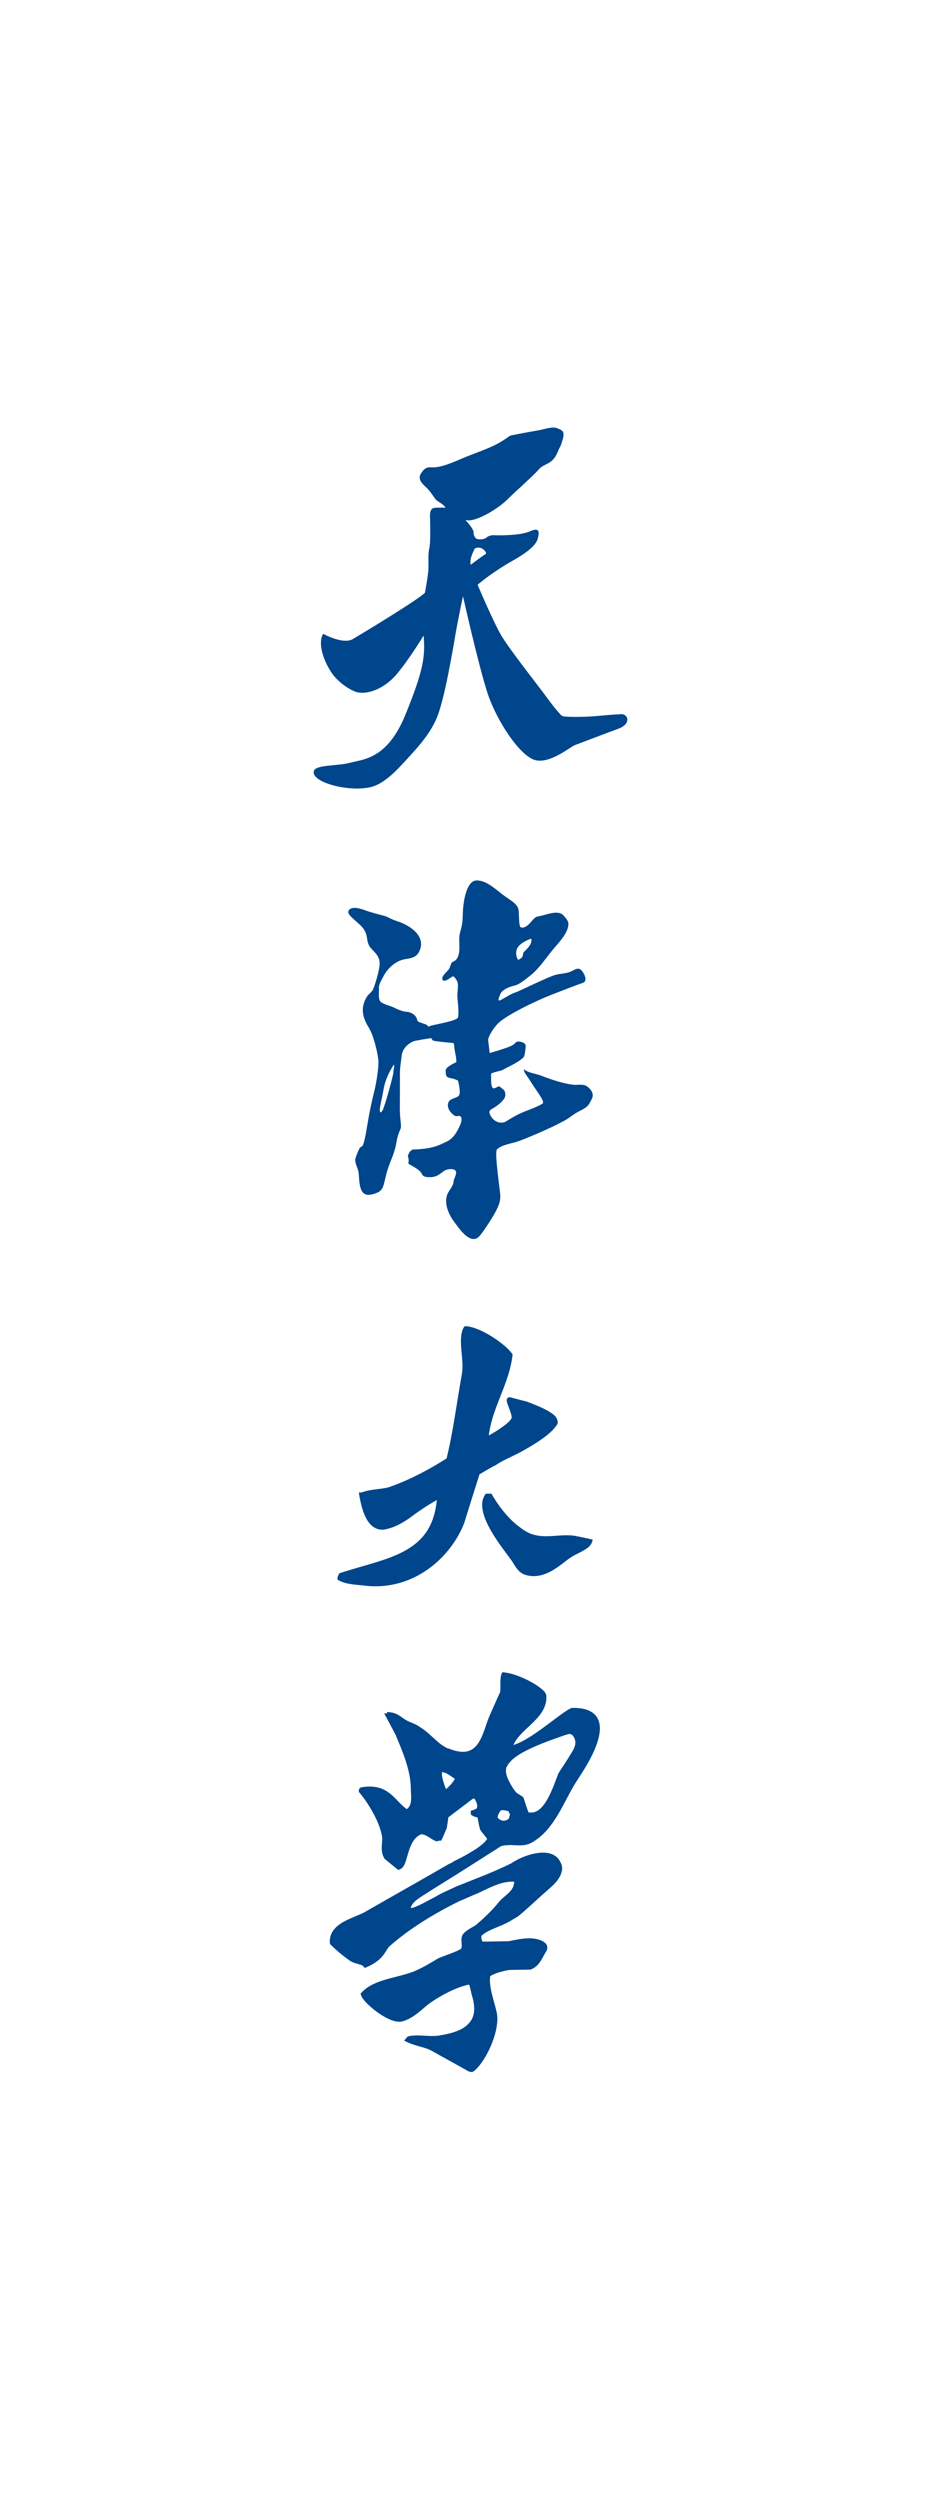<svg width="1578" height="4190" viewBox="0 0 1578 4190" fill="none" xmlns="http://www.w3.org/2000/svg">
<path d="M794.236 923.523C794.236 923.523 795.542 919.787 796.516 919.135C808.677 913.424 817.894 927.591 814.35 928.733C811.642 929.619 789.333 946.552 789.333 946.552C787.17 935.865 794.236 923.523 794.236 923.523ZM1041.43 1196.91C1029.53 1197.66 1025.83 1197.66 1002.81 1199.87C979.807 1202.09 946.397 1202.09 942.682 1199.87C938.989 1197.66 924.88 1179.89 915.224 1166.58C905.579 1153.25 853.627 1087.38 840.257 1064.44C826.897 1041.51 800.916 980.075 800.916 980.075C800.916 980.075 822.454 960.837 860.296 939.378C898.149 917.908 901.125 906.815 902.613 899.416C904.101 892.018 904.829 883.135 888.515 890.534C872.179 897.932 835.075 897.196 832.089 897.196C829.123 897.196 822.454 895.701 815.763 900.89C809.083 906.068 799.331 903.164 799.331 903.164C799.331 903.164 794.236 900.153 794.236 892.744C794.236 885.345 780.137 871.295 780.137 871.295C795.724 877.21 835.814 852.046 849.902 837.985C864.011 823.914 892.957 798.75 903.352 786.91C913.747 775.091 925.619 780.269 935.274 757.326C941.462 742.614 938.058 754.07 943.068 738.386C948.067 722.703 943.068 721.283 934.493 717.706C925.908 714.14 912.323 719.842 898.727 721.988C885.143 724.123 867.983 727.678 860.125 729.13C852.246 730.539 856.55 730.539 838.661 741.226C820.784 751.934 794.332 759.771 770.01 770.468C745.71 781.166 733.549 783.301 726.398 783.301C719.247 783.301 713.53 781.166 705.662 793.999C700.513 802.39 706.979 809.8 713.049 815.319C720.456 822.067 723.657 827.437 729.438 835.465C734.212 842.095 742.969 843.483 747.133 851.031C747.133 851.031 739.993 850.316 729.267 851.031C718.529 851.736 721.388 866.715 721.388 875.277C721.388 883.818 722.105 910.21 719.953 918.762C717.823 927.313 718.529 939.431 718.529 950.844C718.529 962.246 712.588 993.399 712.588 993.399C702.194 1004.5 607.936 1061.48 591.6 1071.1C575.264 1080.72 541.875 1062.23 541.864 1062.23C530.206 1082.16 548.587 1120.57 562.482 1135.68C570.768 1144.69 582.586 1153.5 593.826 1158.43C612.389 1166.58 642.759 1155.53 663.591 1131.79C684.38 1108.09 710.362 1065.18 710.362 1065.18C713.327 1099.96 710.362 1122.9 679.927 1197.66C649.493 1272.4 609.413 1272.4 587.147 1278.32C564.88 1284.23 529.254 1281.27 526.278 1292.38C521.428 1310.49 581.205 1327.16 619.069 1319.76C643.616 1314.96 664.897 1291.29 680.998 1273.85C703.286 1249.74 726.355 1224.44 736.364 1192.48C744.661 1166 750.034 1138.33 755.226 1111.13C757.721 1098.06 760.183 1084.97 762.324 1071.84C767.516 1040.01 776.422 999.325 776.422 999.325C776.422 999.325 800.915 1108.85 816.502 1158.43C832.089 1208.01 872.179 1267.21 897.421 1273.88C922.643 1280.54 956.064 1251.68 964.221 1248.72C972.378 1245.75 1014.7 1229.46 1036.95 1221.34C1059.23 1213.19 1053.3 1196.16 1041.43 1196.91Z" fill="#00468C"/>
<path d="M993.877 1833.88C993.098 1828.61 988.347 1823.3 983.996 1820.4C977.634 1816.16 967.679 1818.91 960.432 1817.93C941.271 1815.36 923.647 1808.88 905.719 1802.11C898.756 1799.49 884.43 1797.76 879.173 1792.21C877.161 1793.66 879.173 1792.21 879.173 1796.08C879.71 1798.08 883.703 1802.97 892.235 1816.32C902.78 1832.82 914.578 1846.87 909.416 1849.92C895.406 1858.18 879.173 1861.8 864.942 1869.8C860.043 1872.56 856.483 1874.51 852.027 1877.27C847.561 1880.03 845.78 1881.62 840.05 1881.54C834.32 1881.44 827.325 1877.7 823.48 1871.18C819.635 1864.65 819.266 1861.41 825.934 1857.89C832.634 1854.34 848.193 1843.32 847.476 1834.42C846.76 1825.53 843.484 1826.49 838.712 1821.56C833.961 1816.67 822.606 1838.09 823.606 1805.42C823.659 1803.89 823.048 1800.3 823.722 1799.65C824.365 1797.67 839.997 1794.45 841.778 1793.76C843.2 1792.95 845.148 1791.91 848.087 1790.4C855.419 1786.6 872.389 1778.57 878.32 1771.42C880.047 1769.32 881.206 1757.97 881.301 1756.03C881.427 1753.57 883.418 1748.43 873.327 1746.11C863.246 1743.79 866.985 1748.59 856.493 1753.25C845.991 1757.9 820.962 1764.87 820.962 1764.87C820.962 1764.87 820.425 1756.55 819.235 1748.85C818.95 1746.96 818.592 1744.63 818.687 1742.67L818.729 1741.85C818.729 1741.85 819.804 1733.21 832.834 1717.68C846.054 1701.88 901.379 1676.56 920.224 1669.02C939.069 1661.49 971.134 1649.28 977.55 1647.13C983.965 1644.97 982.753 1636.35 976.349 1627.74C970.176 1619.45 963.982 1625.38 957.093 1628.36C948.802 1631.98 939.417 1631.42 930.842 1634.06C922.109 1636.75 913.746 1640.99 905.392 1644.61C893.763 1649.64 870.893 1661.12 863.298 1663.63C855.682 1666.16 845.254 1673.33 840.05 1675.83C834.836 1678.35 834.836 1676.21 838.839 1666.5C842.852 1656.82 858.095 1652.87 864.099 1651.44C870.103 1649.99 878.91 1643.18 888.548 1635.64C903.075 1624.25 913.261 1608.84 924.659 1594.58C930.547 1587.22 937.352 1580.18 942.872 1572.6C947.233 1566.6 951.52 1559.71 952.869 1552.31C954.343 1544.21 950.309 1540.73 945.484 1534.77C937.036 1524.34 917.485 1532.59 907.078 1534.91C904.233 1535.54 900.241 1535.85 897.808 1537.57C891.656 1541.95 883.376 1557.54 873.306 1554.16C870.103 1553.08 870.504 1535.86 869.703 1525.8C868.902 1515.76 857.294 1509.65 845.254 1501.04C833.235 1492.43 816.791 1475.56 799.557 1475.56C782.313 1475.56 777.9 1509.29 776.699 1521.15C775.877 1529.19 776.214 1537.31 775.372 1545.34C774.592 1552.81 771.916 1559.78 770.631 1567.13C768.398 1579.92 775.645 1605.54 759.465 1611.95C755.852 1613.39 755.852 1619.13 753.061 1623.8C750.248 1628.46 739.019 1636.35 742.232 1642.11C745.445 1647.84 757.053 1636.71 759.465 1636.35C761.867 1636 765.48 1642.44 766.281 1643.88C769.673 1649.95 766.776 1661.91 766.955 1668.62C767.281 1680.33 769.873 1692.99 768.198 1704.64C767.26 1711.14 732.098 1716.1 721.438 1719.43C709.102 1724 721.122 1736.11 724.872 1742.58C726.304 1743.87 721.438 1744.58 760.392 1748.08C761.477 1748.18 761.762 1756.01 762.383 1759.43C763.521 1766.23 765.48 1773.29 765.269 1780.21C765.269 1780.21 747.035 1787.98 747.362 1794.05C747.688 1800.11 746.719 1805.34 754.63 1806.68C762.531 1808.01 767.766 1810.92 767.766 1810.92C767.766 1810.92 770.252 1817.44 770.958 1828.75C771.337 1834.6 769.641 1834.59 769.694 1835.98C769.82 1837.97 756.663 1842 754.704 1843.82C748.057 1850.06 750.332 1861.27 761.92 1869.54C766.239 1872.61 770.494 1868.01 772.928 1871.92C776.309 1877.32 770.737 1887.22 769.81 1889.31C766.597 1896.52 760.203 1908.12 749.089 1913.21C737.976 1918.28 727.221 1925.61 693.744 1926.47C688.877 1926.58 685.475 1931.93 684 1937.63C685.117 1941.13 685.928 1944.85 684.727 1949.97L685.801 1950.97C691.458 1954.29 699.327 1958.06 704.531 1963.39C709.682 1968.72 706.722 1972.72 720.195 1972.93C739.577 1973.24 740.746 1958.71 756.6 1959.37C772.454 1960.02 760.719 1973.97 760.603 1980.42C760.466 1987.2 753.292 1994.62 750.606 2000.61C743.664 2016.11 752.45 2035.75 761.941 2048.17C769.167 2057.6 786.79 2085.04 801.601 2073.97C807.416 2069.62 825.587 2041.23 831.054 2030.82C836.553 2020.39 838.881 2013.58 839.028 2005.48C839.186 1997.41 828.536 1931.02 833.477 1926.25C841.862 1918.15 859.569 1916.34 870.198 1912.35C889.128 1905.24 908.257 1896.93 926.555 1888.34C933.107 1885.27 939.49 1881.83 945.916 1878.52C953.911 1874.37 960.632 1868.18 968.543 1863.83C975.095 1860.21 984.586 1856.53 988.284 1849.52C991.507 1843.53 994.667 1839.13 993.877 1833.88ZM867.196 1589.61C871.736 1579.65 890.697 1573.01 890.697 1573.01C893.994 1582.6 880.395 1593.3 878.752 1595.15C877.108 1597.01 877.108 1599.95 876.276 1602.9C875.444 1605.87 868.839 1608.8 868.839 1608.8C868.839 1608.8 862.656 1599.58 867.196 1589.61Z" fill="#00468C"/>
<path d="M719.426 1721.48L718.709 1720.8L717.054 1718.98C715.051 1715.77 700.599 1713.96 699.903 1710.31C697.826 1699.72 687.485 1695.84 681.381 1695.71C675.277 1695.56 664.367 1690.7 660.814 1688.71C657.251 1686.7 645.044 1683.87 639.109 1679.7C633.195 1675.51 636.189 1660.86 635.461 1656.24C634.576 1650.48 640.447 1641.6 642.819 1636.7C649.134 1623.7 663.112 1610.56 677.755 1607.84C688.296 1605.87 697.531 1605.68 702.949 1594.8C715.863 1568.86 686.525 1550.25 665.98 1543.85C655.67 1540.66 650.568 1536.64 644.97 1535.11C639.372 1533.58 621.715 1529.11 614.135 1526.28C606.545 1523.46 592.367 1518.44 586.136 1524.22C579.885 1529.99 587.96 1535.95 602.455 1548.91C609.276 1555 613.766 1561.54 615.189 1570.58C616.518 1578.94 617.119 1584.02 623.17 1590.38C630.496 1598.08 636.832 1603.82 636.6 1615.23C636.347 1627.25 627.808 1653.82 625.383 1658.61C622.98 1663.34 617.92 1666.03 615.179 1670.59C604.057 1689.14 607.715 1704.83 618.362 1722.16C626.849 1736 632.773 1762.84 634.333 1775.22C635.893 1787.59 630.38 1817.77 628.24 1826.64C626.09 1835.49 621.209 1853.91 616.128 1884.67C611.057 1915.44 608.833 1921.44 605.723 1921.93C602.634 1922.4 597.722 1936.1 596.088 1941.41C594.148 1947.77 600.241 1958.02 601.232 1964.5C603.225 1977.67 600.399 2007.12 622.727 2001.96C644.105 1996.99 641.755 1990.81 648.185 1966.46C653.203 1947.46 661.046 1936.06 664.577 1915.65C668.088 1895.23 671.925 1894.94 672.336 1888.57C672.747 1882.2 670.428 1874.04 670.502 1856.36C670.576 1838.68 670.787 1810.57 670.628 1800.51C670.481 1790.43 672.031 1782.31 673.549 1769.45C675.077 1756.59 684.828 1749.09 693.03 1745.29C695.802 1744.01 719.563 1740.33 722.547 1739.87C723.833 1739.65 721.882 1736.87 722.757 1735.9L719.858 1734.07C719.468 1730.75 721.081 1727.07 720.997 1726.9L720.523 1724.84C720.27 1723.49 720.196 1722.4 719.426 1721.48ZM659.855 1796.09C660.066 1801.07 644.633 1856.57 641.438 1861.07C638.213 1865.56 637.675 1865.65 636.99 1861.26C636.305 1856.85 639.625 1845.82 643.515 1824.17C647.447 1802.53 660.751 1783.92 660.751 1783.92C661.731 1790.29 659.633 1791.11 659.855 1796.09Z" fill="#00468C"/>
<path d="M831.488 2455.41L831.776 2455.23C840.761 2448.92 856.108 2442.13 871.573 2434.41L869.686 2430.65L871.679 2434.36C894.935 2421.57 924.66 2403.95 934.657 2386.7L934.998 2386.09L935.136 2385.41L935.296 2383.34C934.678 2373.72 925.736 2368.46 915.878 2362.93C905.806 2357.59 893.624 2352.95 884.33 2349.31C883.392 2349.01 863.014 2343.7 855.596 2341.83L855.096 2341.7H854.573C853.305 2341.57 851.28 2342.51 850.534 2343.88C849.713 2345.17 849.713 2346.16 849.703 2346.92C849.916 2351.05 852.079 2355.35 854.136 2361.1C856.204 2366.5 858.101 2372.52 858.037 2375.3L857.888 2376.54C855.255 2384.19 832.32 2399.07 819.701 2405.75C825.648 2357.8 853.561 2320.34 859.455 2271.58L859.636 2270.03L858.783 2268.75C847.528 2252.7 806.4 2224.3 781.545 2222.65L779.67 2222.56L778.337 2223.91C776.909 2225.45 776.685 2226.77 776.408 2227.47L776.248 2227.94L775.758 2228.42L775.438 2229.42C773.541 2235.42 772.923 2241.73 772.923 2248.14C772.944 2261.75 775.577 2276.05 775.545 2289.6C775.545 2294.52 775.204 2299.3 774.341 2303.95C765.772 2351.61 760.048 2399.02 748.89 2444.3C720.646 2462.16 689.717 2478.92 656.134 2491.07C643.142 2496.45 625.983 2494.67 608.642 2500.53C607.331 2500.71 606.617 2501.21 606.202 2501.37L606.148 2501.41H601.736L602.514 2506.29C606.532 2528.86 614.536 2562.61 640.243 2563.8C641.863 2563.8 643.483 2563.62 645.124 2563.35C660.759 2560.38 675.339 2552.74 689.834 2541.94C703.476 2531.73 717.31 2522.63 732.508 2513.96C728.171 2558.92 708.592 2582.15 680.306 2598.3C650.624 2615.14 610.944 2623.13 570.807 2636.18L569.091 2636.72L568.313 2638.34C567.844 2639.52 566.064 2641.36 566 2645.01V2647.4L568.078 2648.63C581.305 2656.19 600.734 2655.85 614.76 2657.83C619.961 2658.33 624.938 2658.56 629.851 2658.56C703.508 2658.46 758.247 2605 778.551 2552.31C787.151 2524.7 795.614 2497.34 804.098 2470.92C813.242 2465.46 822.28 2460.04 831.233 2455.55L831.488 2455.41ZM989.747 2579.39C981.786 2577.39 975.072 2576.44 967.654 2574.58L966.63 2578.67L967.419 2574.53C961.611 2573.41 955.898 2573.04 950.292 2573.04C938.334 2573.04 926.877 2574.66 915.739 2574.65C908.396 2574.65 901.17 2573.95 893.922 2571.75C887.037 2570.04 879.683 2565.56 872.191 2559.92C852.74 2546.01 835.634 2523.31 825.307 2505.43L824.113 2503.32H816.887H814.659L813.402 2505.16C809.927 2510.24 808.521 2516.18 808.521 2522.3C808.894 2554.38 844.779 2596.75 856.662 2613.8C860.201 2618.18 862.108 2622.99 866.393 2628.41C869.43 2632.48 873.939 2637.1 880.802 2639.38C885.63 2640.89 890.309 2641.56 894.85 2641.56H895.02C922.528 2641.38 944.036 2618.46 957.39 2610.08C960.673 2607.55 968.464 2604.08 975.7 2600.16C982.916 2596.05 990.195 2592.04 992.732 2584.7L994 2580.47L989.747 2579.39Z" fill="#00468C"/>
<path d="M750.978 2995.68L753.65 2998.96L750.69 2995.93C749.717 2996.89 748.734 2997.86 747.89 2998.71C744.759 2990.39 741.115 2980.35 741.051 2972.99C741.03 2971.9 741.062 2970.86 741.201 2969.94C744.631 2970.61 747.281 2971.36 749.119 2972.4C754.366 2975.26 758.266 2978.2 762.776 2981.32C760.425 2985.85 755.263 2992.28 750.978 2995.68ZM840.291 3033.85L844.235 3033.78L852.399 3035.27C853.179 3036.96 854.098 3038.81 855.316 3040.89C854.023 3044.03 853.82 3046.71 853.179 3047.91C850.796 3050.15 847.857 3051.34 844.854 3051.42C841.488 3051.45 837.898 3050.13 834.478 3046.38C835.098 3040.7 836.69 3038.29 840.291 3033.85ZM848.498 2966.68L848.573 2966.2L848.509 2965.66V2965.5C848.434 2963.41 849.61 2960.53 852.142 2957.28L848.808 2954.7L852.356 2957C865.606 2935.46 920.671 2917.51 947.984 2907.77C950.998 2907.2 952.419 2906.11 954.845 2906.11C956.64 2906.15 958.318 2906.46 960.85 2909.15C963.693 2912.95 964.783 2916.52 964.857 2920.13C964.986 2925.74 962.154 2931.87 958.061 2938.12C951.308 2949.57 943.518 2961.01 936.657 2971.63L936.508 2971.88L936.337 2972.27C927.959 2993.54 914.227 3038.58 890.334 3037.75C889.041 3037.77 887.705 3037.69 886.305 3037.48C883.046 3029.09 880.599 3021.39 878.13 3013.55L877.735 3012.37L876.795 3011.61C872.755 3008.3 868.417 3006.48 865.767 3004.21C863.085 3001.24 858.532 2994.91 855.038 2987.79C850.817 2980.5 848.52 2973.46 848.445 2968.32L848.498 2966.68ZM721.923 3168.75L767.157 3140.56L840.281 3094.09C844.224 3092.62 851.127 3092.34 858.222 3092.24C862.144 3092.55 866.889 3092.85 871.655 3092.78C878.558 3092.64 885.568 3091.75 891.456 3088.26C930.694 3066.46 945.548 3017.96 967.497 2984.32C976.014 2970.87 1006.27 2928.08 1006 2895.98C1005.88 2886.53 1002.69 2877.47 994.917 2871.32C987.18 2865.18 975.693 2862.09 959.525 2862.36L958.724 2862.38L957.976 2862.69C939.446 2870.76 893.678 2914.29 861.054 2924.62C865.232 2913.37 876.923 2902.81 888.912 2891.62C902.419 2878.78 916.514 2864.56 916.268 2844.36L916.215 2842.72L916.236 2842.41C915.723 2837.08 912.154 2834.07 907.613 2830.07C893.614 2818.71 865.403 2804.9 845.367 2802.85L842.258 2802.56L841.061 2805.43C837.78 2814.08 839.982 2827.37 838.699 2836.03L837.086 2839.31L821.27 2874.79C816.045 2886.54 812.348 2902.17 806 2914.61C799.503 2927.12 791.531 2935.65 776.828 2936.01C770.961 2936.11 763.844 2934.81 755.263 2931.56C752.538 2930.47 751.491 2930.51 749.92 2929.8C732.524 2921.52 722.735 2905.82 704.804 2894.9C697.271 2888.91 688.316 2887.21 681.221 2882.98C674.04 2879 666.282 2870.64 653.587 2869.62L648.981 2869.29L649.024 2871.59L644.258 2871.68L647.592 2877.81C652.7 2887.09 657.936 2897.42 663.108 2906.87C673.901 2932.8 688.241 2965.3 688.84 2995.29V2995.61C688.925 3000.77 689.385 3006.03 689.47 3010.98C689.62 3020.3 688.391 3027.49 682.524 3031.79L682.343 3031.94H682.129C663.354 3019.18 653.939 2993.72 618.889 2994.2C614.914 2994.26 610.629 2994.67 606.013 2995.46L604.699 2995.69L603.769 2996.61C603.374 2996.85 601.482 2998.87 601.61 3001.09L601.728 3002.36L601.942 3003.42L602.658 3004.27C616.624 3020.44 638.744 3056.12 640.945 3080.8C640.967 3086.03 640.069 3091.82 640.165 3097.97C640.219 3103.32 641.191 3109.09 644.589 3114.69L644.942 3115.31L645.54 3115.79C652.326 3121.35 659.101 3126.91 665.886 3132.48L667.617 3133.92L669.787 3133.26C675.418 3131.34 677.78 3126.38 679.767 3121.25C685.313 3105.56 688.337 3081.26 706.6 3074.12C715.725 3074.93 720.823 3081.26 730.515 3085.6L731.327 3085.93L732.235 3085.92C735.206 3085.6 736.307 3084.82 737.364 3084.88L739.993 3084.83L741.094 3082.45C743.883 3076.54 746.437 3069.87 749.023 3064.3L749.322 3063.65L749.386 3062.96C749.888 3058.15 751.203 3052.14 751.865 3045.81L759.281 3040.12L793.295 3014.35L795.849 3014.7C797.74 3017.48 800.315 3023.04 800.241 3026.85C800.251 3028.56 799.92 3029.81 799.257 3030.72L799.108 3030.95L798.969 3031.21L798.915 3031.15C797.793 3031.99 794.417 3033.36 792.354 3033.99L789.213 3035.01L789.501 3039.26L789.619 3041.05L791.051 3042.22C794.16 3044.54 797.954 3045.33 800.86 3046.02C802.164 3053.07 802.837 3059.34 805.391 3066.6L805.498 3066.93L805.701 3067.25C809.58 3073.33 817.659 3081.38 816.825 3082.57L816.718 3082.54L816.173 3082.95L815.821 3083.49C808.768 3094.26 781.732 3109.44 761.899 3119.02C758.48 3121.25 755.766 3122.95 753.49 3123.7L753.041 3123.84L752.688 3124.04C707.187 3150.39 661.868 3175.77 615.844 3202.17C597.849 3214.2 553.641 3220.42 553 3253.49C553.011 3254.43 553.064 3255.52 553.224 3256.7L553.417 3258.1L554.443 3259.14C564.926 3269.54 576.359 3278.95 588.68 3287.44C597.208 3291.77 607.381 3292.28 609.657 3295.85L611.666 3298.26L614.572 3297.02C644.803 3284.23 646.128 3267.94 653.758 3261.36C687.429 3231.85 727.117 3207.64 770.512 3186.16C780.407 3182.25 790.377 3177.33 800.198 3173.47C817.584 3165.78 837.257 3153.89 857.806 3153.6C859.28 3153.57 860.702 3153.6 862.144 3153.7L862.422 3153.72C862.144 3157.44 860.969 3161.15 859.74 3163.78C855.241 3172.68 844.854 3178.39 837.278 3186.86C826.133 3201.05 811.867 3214.44 798.488 3225.93C792.632 3230.36 780.365 3234.74 775.203 3243.63C773.942 3246.88 773.739 3249.63 773.782 3252.16C773.836 3255.33 774.242 3258.25 774.284 3260.59C774.316 3262.48 774.103 3263.85 773.697 3264.81L773.344 3265.63V3265.74L772.917 3266.21C766.216 3271.11 742.772 3278.27 734.404 3282.36C721.56 3290.3 708.149 3298.02 694.76 3303.79C665.437 3315.49 627.449 3316.58 606.237 3339.49L604.667 3341.22L605.297 3343.49C607.84 3351.23 617.96 3361.06 630.548 3370.77C643.2 3380.14 657.69 3388.42 670.086 3388.37C671.443 3388.37 672.704 3388.21 673.954 3387.99C691.468 3383.39 704.751 3370.27 714.945 3361.73C728.442 3350.6 758.352 3333.1 781.22 3327.33C782.78 3326.77 784.628 3326.56 786.755 3326.13C788.775 3331.6 789.8 3339.38 792.162 3346.97C794.128 3353.88 795.101 3360.13 795.197 3365.62C795.357 3378.42 791.072 3387.03 783.41 3393.79C773.397 3403.43 755.445 3408.58 734.875 3411.69C732.524 3412.01 729.916 3412.18 727.181 3412.24C718.151 3412.42 707.722 3411.18 697.741 3411.35C693.723 3411.42 689.748 3411.74 685.933 3412.49C684.042 3412.55 682.001 3414.44 681.819 3415.15L681.466 3415.78L677.651 3419.89L682.631 3422.44C696.373 3429.24 713.503 3430.85 724.979 3437.65C746.148 3449.64 764.272 3459.36 785.184 3471.26L785.665 3471.52L786.156 3471.66C787.14 3471.89 788.55 3472.55 790.816 3472.56H790.89C792.044 3472.54 793.583 3472.15 794.791 3471.07C811.333 3458.3 834.232 3415.37 834.029 3382.69C833.965 3378.82 833.559 3375.1 832.726 3371.61C828.665 3354.21 821.847 3336.06 821.612 3319.65C821.57 3317.07 821.655 3314.59 821.965 3312.19C823.034 3310.93 830.236 3307.4 837.235 3305.48C844.715 3303.19 852.858 3301.58 854.664 3301.55L889.896 3300.94L890.569 3300.68C905.871 3294.53 910.06 3278.78 916.14 3270.26L916.333 3269.99L916.503 3269.65C917.39 3267.67 917.829 3265.71 917.797 3263.91C917.593 3257.3 911.77 3254.69 911.652 3254.35L911.321 3254.07L910.936 3253.87C903.167 3249.59 894.587 3248.39 886.23 3248.54C880.385 3248.63 874.593 3249.36 869.09 3250.29C863.074 3251.33 858.105 3252.36 853.2 3253.37L809.43 3254.13L809.324 3253.99C808.373 3253.18 807.101 3249.43 807.144 3246.69L807.336 3244.51L807.421 3244.23C819.294 3233.01 842.268 3228.67 859.056 3217.45C861.599 3215.77 865.574 3213.79 868.866 3211.67C886.017 3197.67 900.56 3183.18 916.097 3169.77C923.086 3163.26 942.428 3149.31 942.641 3131.12C942.588 3127.19 941.412 3123.16 938.987 3119.44C933.206 3108.29 921.216 3104.67 909.579 3104.96C893.593 3105.29 876.538 3111.91 866.75 3117.27C864.217 3119.01 861.3 3119.85 858.383 3122.33C829.755 3136.77 797.697 3148.61 765.661 3161.46C753.735 3167.32 740.656 3172.29 729.361 3179.35C721.923 3182.89 696.897 3197.74 689 3197.83L688.84 3197.7C690.838 3186 709.838 3177.21 721.923 3168.75Z" fill="#00468C"/>
</svg>
